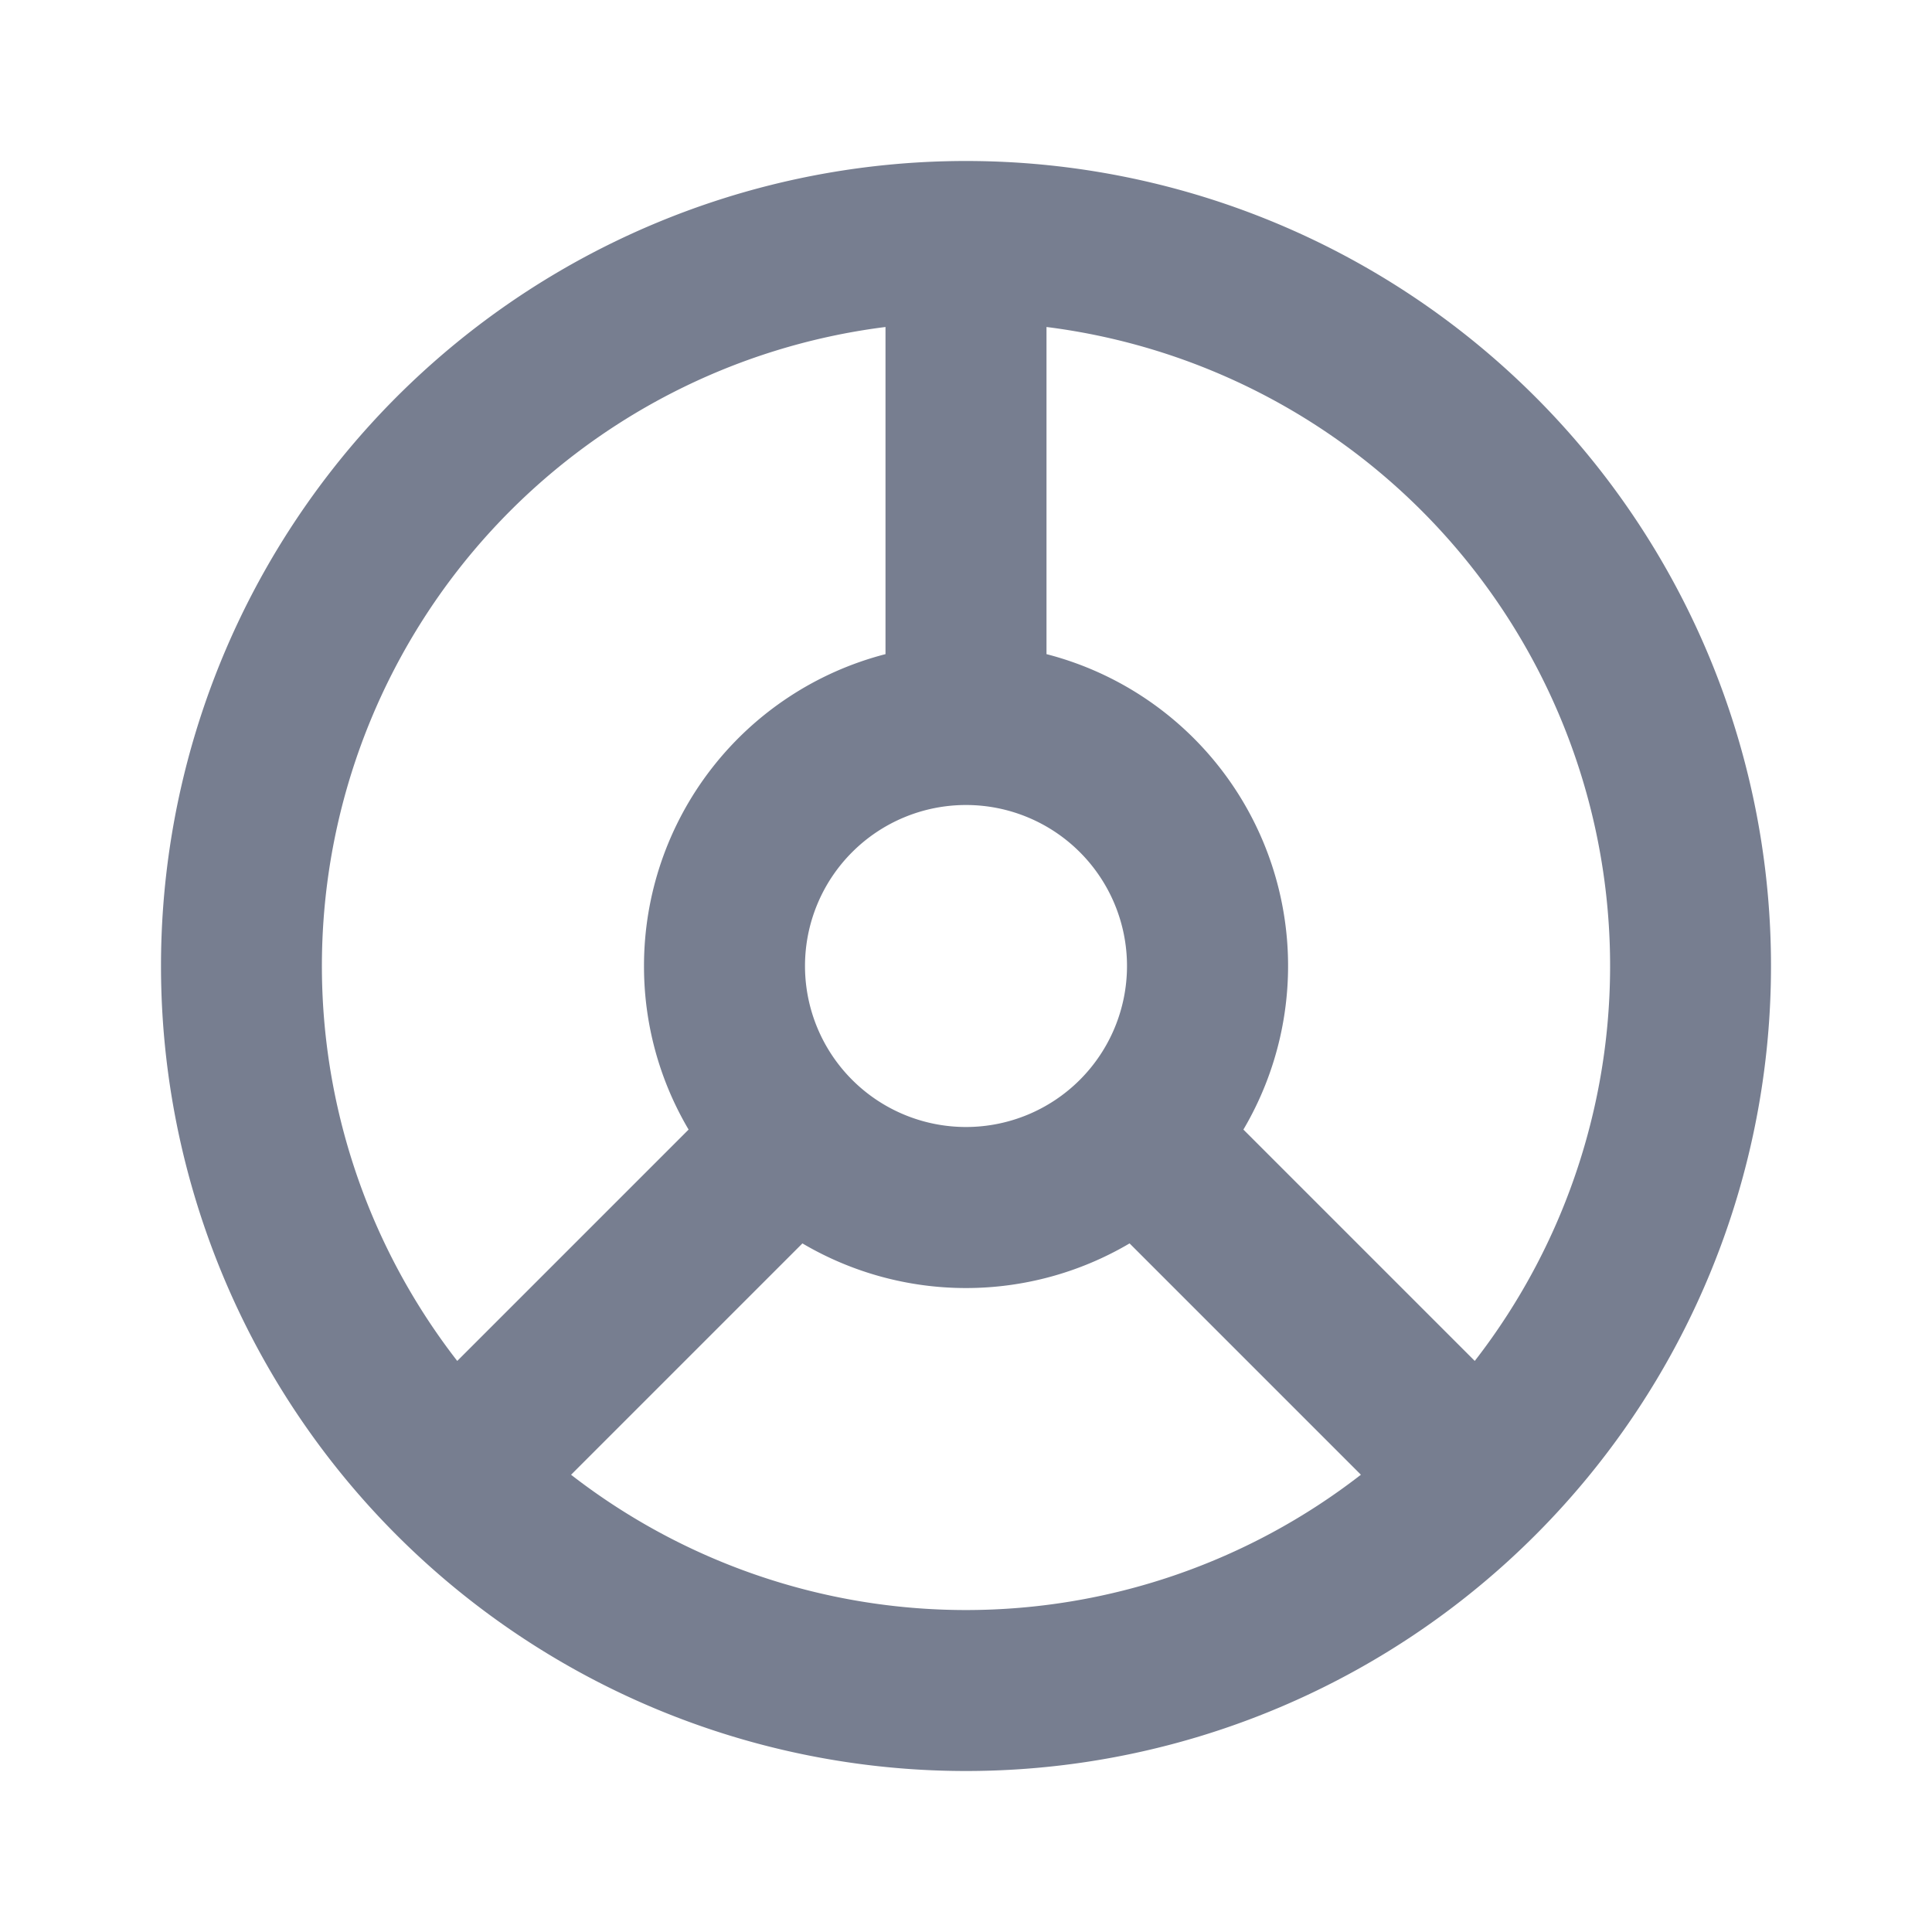 <svg id="icons_Doughnut_Line" data-name="icons/Doughnut/Line" xmlns="http://www.w3.org/2000/svg" width="24" height="24" viewBox="0 0 24 24">
  <path id="Shape" d="M10,20A10,10,0,1,0,0,10,10,10,0,0,0,10,20Zm6.32-5.094A8,8,0,0,0,11,2.062V6.126a4,4,0,0,1,2.446,5.906ZM14.906,16.32l-2.874-2.874a4,4,0,0,1-4.064,0L5.094,16.32a8,8,0,0,0,9.811,0ZM6,10a3.982,3.982,0,0,0,.554,2.032L3.68,14.906A8,8,0,0,1,9,2.062V6.126A4,4,0,0,0,6,10Zm4,2a2,2,0,1,0-2-2A2,2,0,0,0,10,12Z" transform="translate(2 2)" fill="#777e90" fill-rule="evenodd"/>
</svg>
